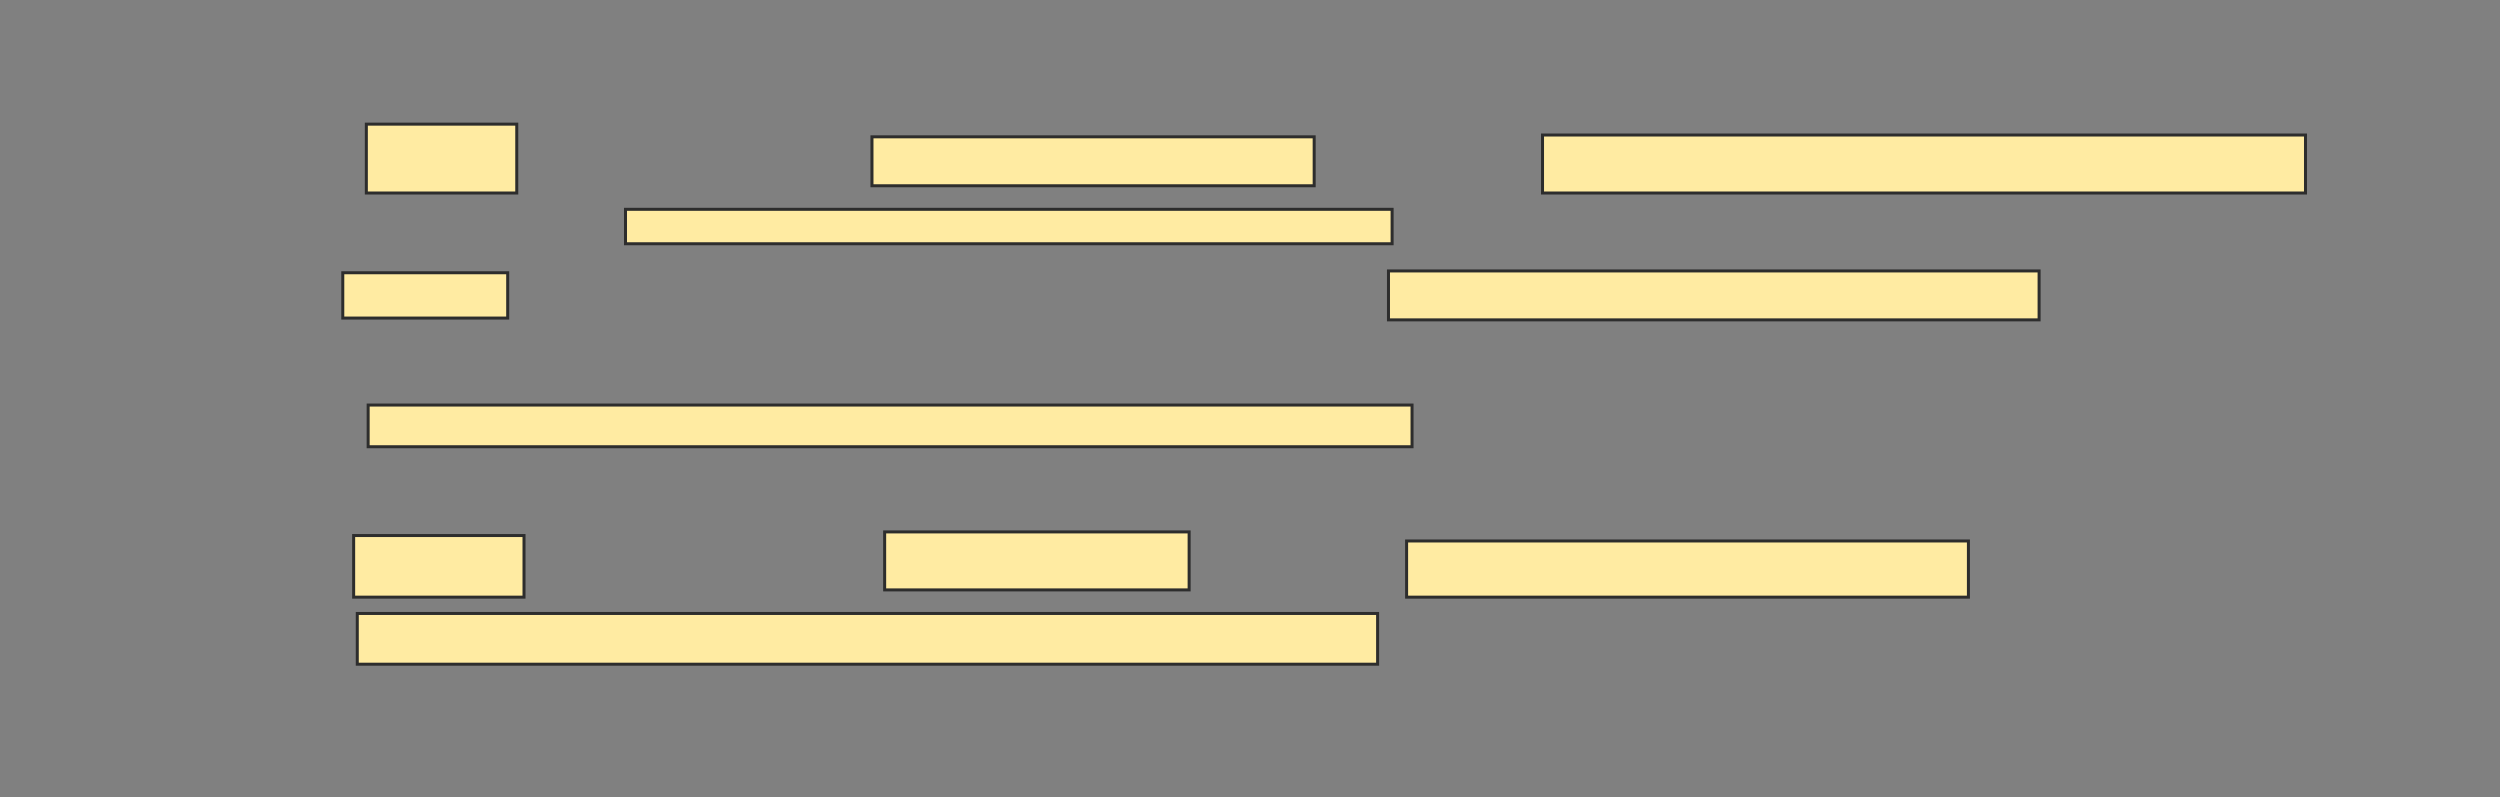 <svg xmlns="http://www.w3.org/2000/svg" width="831" height="265">
 <rect width="100%" height="100%" fill="#808080" stroke="none"/>
 <!-- Created with Image Occlusion Enhanced -->
 <g>
  <title>Labels</title>
 </g>
 <g>
  <title>Masks</title>
  <rect id="66f6e06f09264591a4b69187e0be918d-ao-1" height="13.855" width="346.988" y="134.639" x="122.374" stroke="#2D2D2D" fill="#FFEBA2"/>
  
  <g id="66f6e06f09264591a4b69187e0be918d-ao-3">
   <rect height="22.892" width="50" y="41.265" x="121.771" stroke="#2D2D2D" fill="#FFEBA2"/>
   <rect height="16.265" width="146.988" y="45.482" x="289.843" stroke="#2D2D2D" fill="#FFEBA2"/>
   <rect height="19.277" width="253.614" y="44.88" x="512.735" stroke="#2D2D2D" fill="#FFEBA2"/>
   <rect height="11.446" width="254.819" y="69.578" x="207.916" stroke="#2D2D2D" fill="#FFEBA2"/>
   <rect height="15.06" width="54.819" y="90.663" x="113.94" stroke="#2D2D2D" fill="#FFEBA2"/>
   <rect height="16.265" width="216.265" y="90.06" x="461.53" stroke="#2D2D2D" fill="#FFEBA2"/>
  </g>
  <g id="66f6e06f09264591a4b69187e0be918d-ao-4">
   <rect height="20.482" width="56.627" y="178.012" x="117.554" stroke="#2D2D2D" fill="#FFEBA2"/>
   <rect height="19.277" width="101.205" y="176.807" x="294.06" stroke="#2D2D2D" fill="#FFEBA2"/>
   <rect height="18.675" width="186.747" y="179.819" x="467.554" stroke="#2D2D2D" fill="#FFEBA2"/>
   <rect height="16.867" width="339.157" y="203.916" x="118.759" stroke="#2D2D2D" fill="#FFEBA2"/>
  </g>
 </g>
</svg>